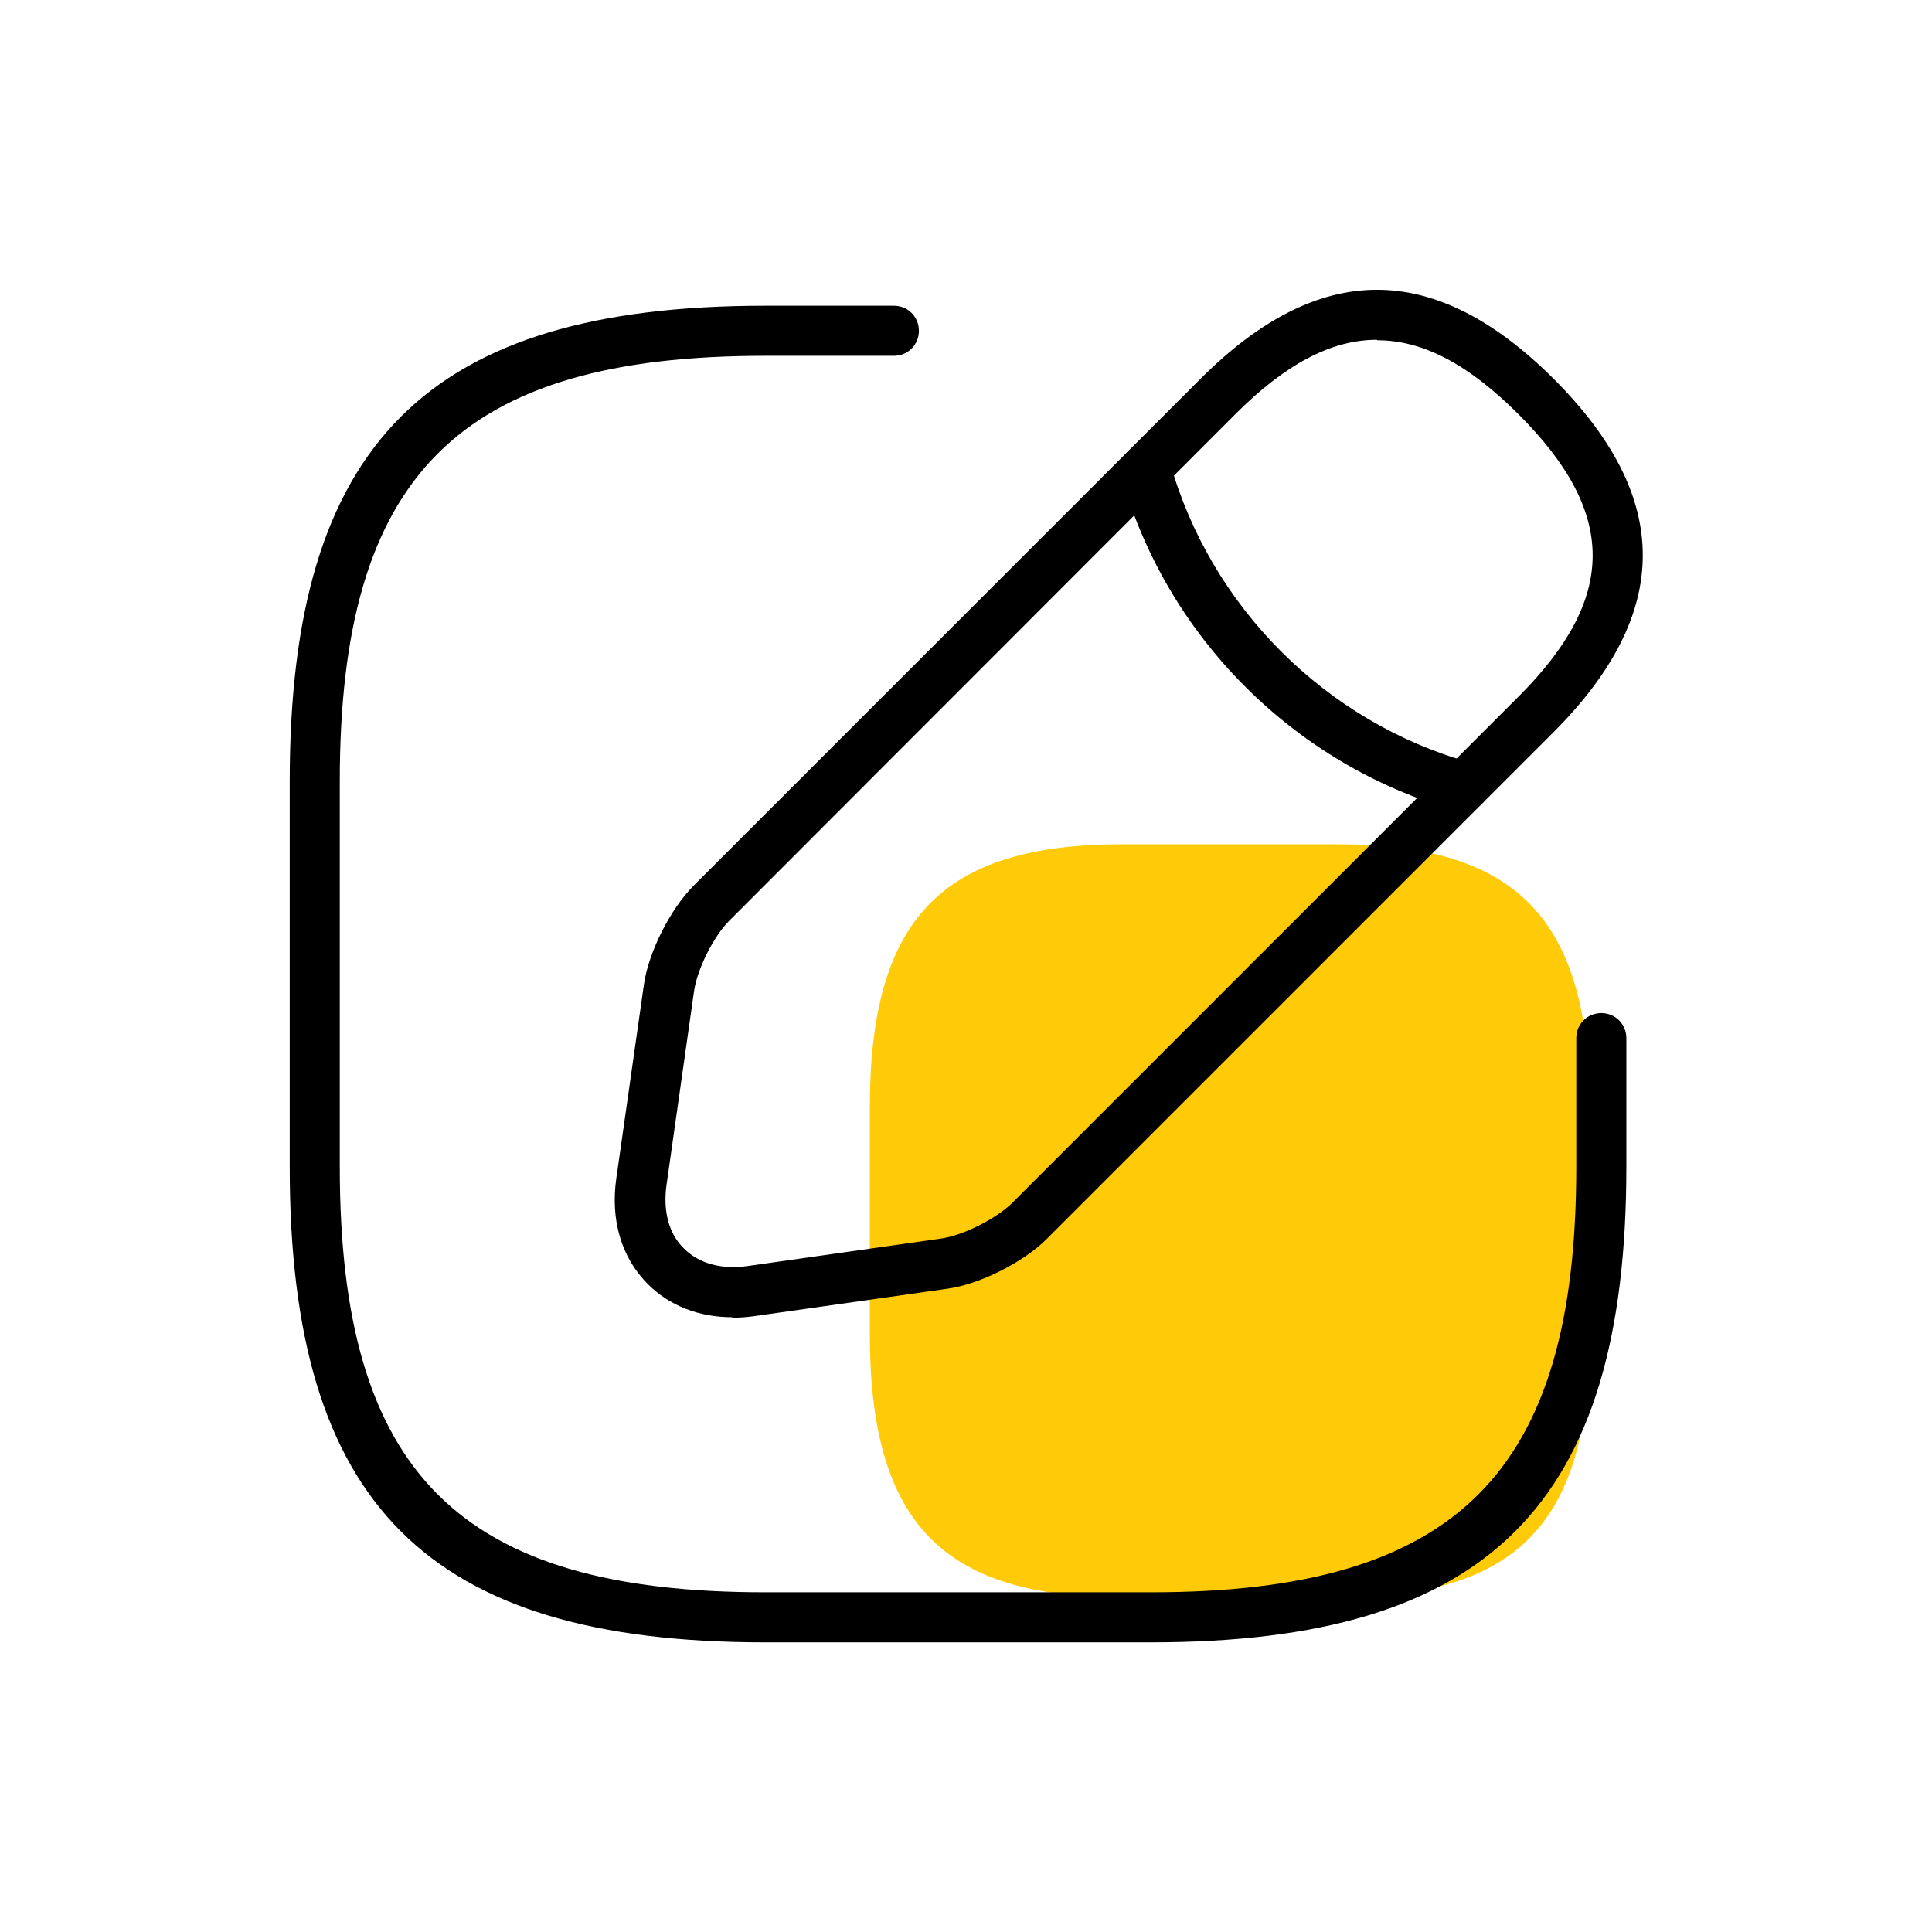 <svg width="24" height="24" viewBox="0 0 24 24" fill="none" xmlns="http://www.w3.org/2000/svg">
<g clip-path="url(#clip0_7983_16405)">
<path d="M13.936 19.842H16.618C18.858 19.842 19.748 18.908 19.748 16.568V13.761C19.748 11.421 18.852 10.488 16.618 10.488H13.936C11.695 10.488 10.805 11.421 10.805 13.761V16.568C10.805 18.908 11.701 19.842 13.936 19.842Z" fill="#FFCB09"/>
<path d="M14.297 20.402H9.505C5.31 20.402 3.599 18.691 3.599 14.496V9.704C3.599 5.509 5.31 3.798 9.505 3.798H11.104C11.278 3.798 11.415 3.935 11.415 4.109C11.415 4.283 11.278 4.42 11.104 4.42H9.505C5.702 4.42 4.221 5.901 4.221 9.704V14.496C4.221 18.298 5.702 19.78 9.505 19.78H14.297C18.099 19.78 19.581 18.298 19.581 14.496V12.896C19.581 12.722 19.718 12.585 19.892 12.585C20.066 12.585 20.203 12.722 20.203 12.896V14.496C20.203 18.691 18.491 20.402 14.297 20.402Z" fill="black"/>
<path d="M9.094 16.363C8.683 16.363 8.316 16.22 8.048 15.952C7.719 15.622 7.582 15.155 7.656 14.639L7.999 12.23C8.055 11.832 8.328 11.291 8.615 11.004L14.913 4.706C16.388 3.231 17.819 3.231 19.3 4.706C20.776 6.181 20.776 7.613 19.3 9.094L13.002 15.392C12.716 15.678 12.175 15.952 11.776 16.008L9.368 16.35C9.274 16.363 9.187 16.369 9.1 16.369L9.094 16.363ZM17.104 4.221C16.537 4.221 15.965 4.526 15.349 5.142L9.057 11.44C8.864 11.633 8.658 12.044 8.621 12.318L8.279 14.726C8.235 15.05 8.31 15.33 8.497 15.51C8.683 15.697 8.963 15.772 9.281 15.728L11.689 15.386C11.963 15.348 12.367 15.143 12.567 14.95L18.865 8.652C20.091 7.426 20.091 6.374 18.865 5.148C18.249 4.532 17.682 4.227 17.11 4.227L17.104 4.221Z" fill="black"/>
<path d="M18.174 10.083C18.174 10.083 18.118 10.083 18.087 10.071C16.083 9.504 14.49 7.911 13.93 5.913C13.886 5.745 13.98 5.577 14.148 5.528C14.316 5.484 14.484 5.577 14.534 5.745C15.038 7.538 16.469 8.969 18.261 9.473C18.43 9.523 18.523 9.691 18.479 9.859C18.442 9.996 18.317 10.083 18.18 10.083H18.174Z" fill="black"/>
</g>
<defs>
<clipPath id="clip0_7983_16405">
<rect width="24" height="24" fill="white"/>
</clipPath>
</defs>
</svg>
